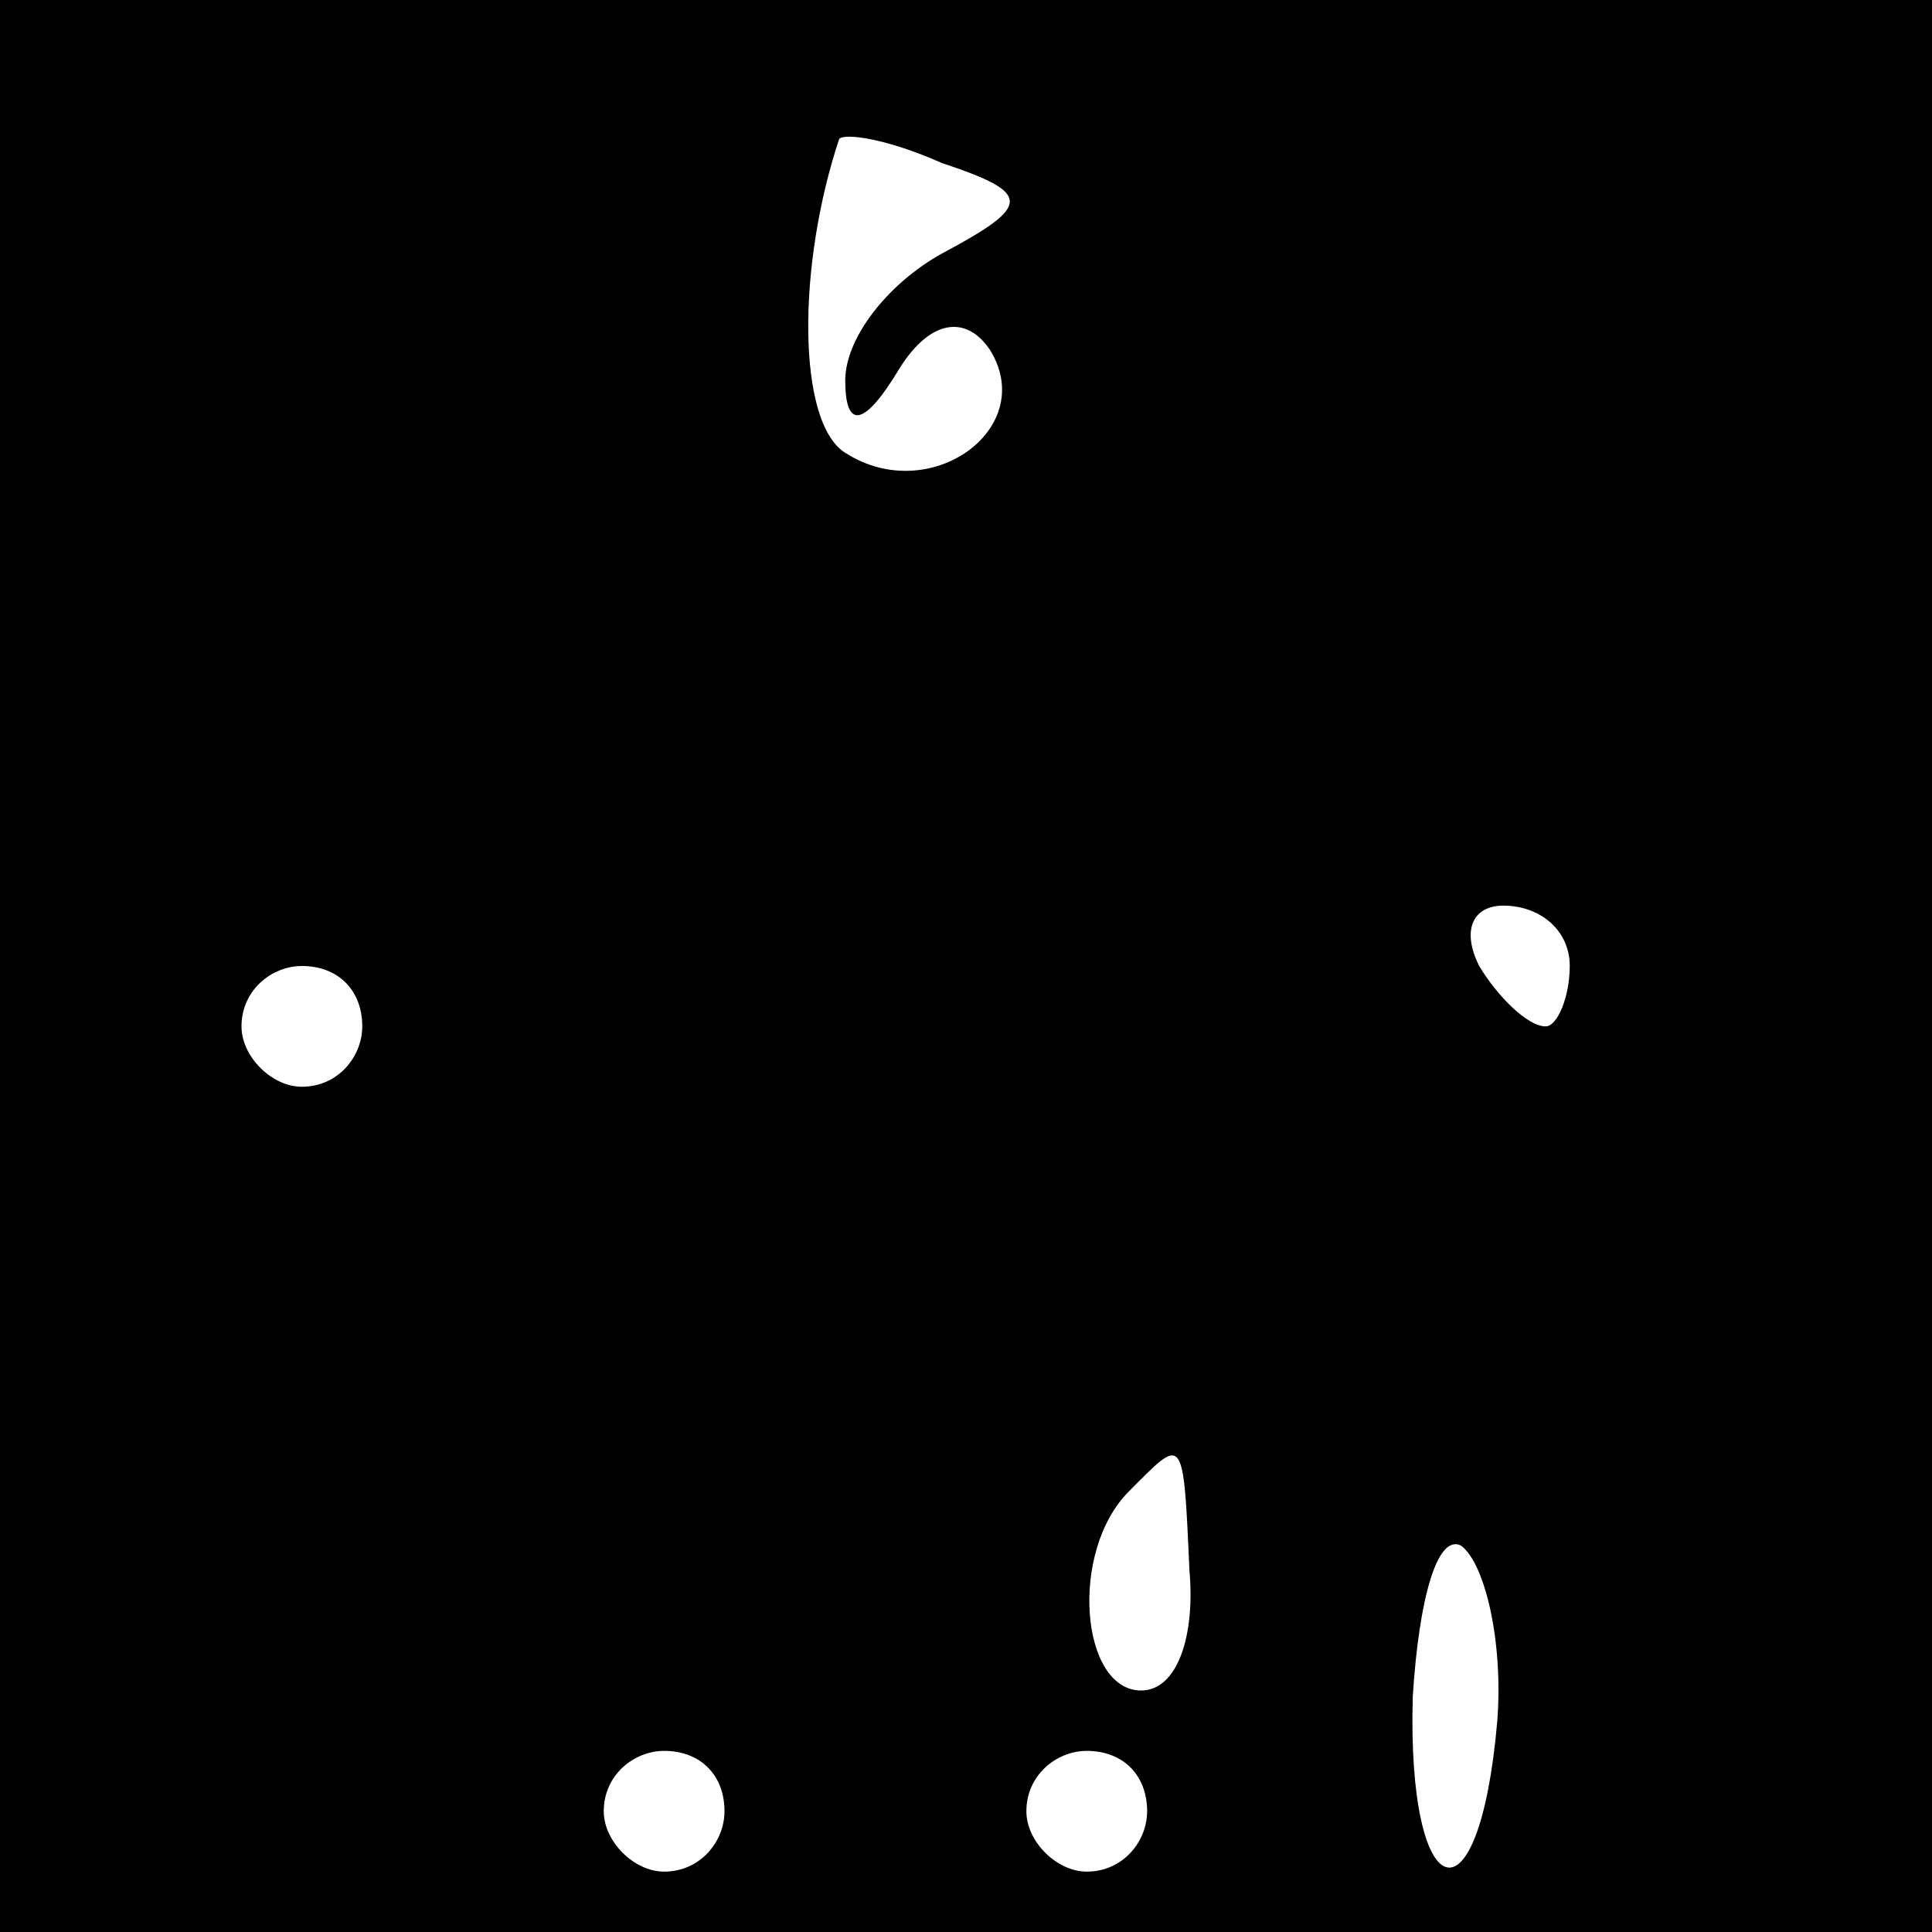 <?xml version="1.0" standalone="no"?>
<!DOCTYPE svg PUBLIC "-//W3C//DTD SVG 20010904//EN"
 "http://www.w3.org/TR/2001/REC-SVG-20010904/DTD/svg10.dtd">
<svg version="1.0" xmlns="http://www.w3.org/2000/svg"
 width="32pt" height="32pt" viewBox="0 0 32 32"
 preserveAspectRatio="xMidYMid meet">
<rect x="0" y="0" width="32" height="32" fill="#808080" stroke="none"/>
<g transform="translate(0,32) scale(0.1,-0.1)"
fill="#000000" stroke="none">
<path fill="#000000" stroke="none" d="M0 160 l0 -160 160 0 160 0 0 160 0
160 -160 0 -160 0 0 -160z"/>
<path fill="#ffffff" stroke="none" d="M156 278 c-9 -5 -16 -14 -16 -21 0 -8
3 -8 9 2 5 8 11 9 15 3 8 -13 -10 -26 -24 -17 -8 5 -8 31 -1 52 1 1 8 0 17 -4
15 -5 15 -7 0 -15z"/>
<path fill="#ffffff" stroke="none" d="M260 160 c0 -5 -2 -10 -4 -10 -3 0 -8
5 -11 10 -3 6 -1 10 4 10 6 0 11 -4 11 -10z"/>
<path fill="#ffffff" stroke="none" d="M60 150 c0 -5 -4 -10 -10 -10 -5 0 -10
5 -10 10 0 6 5 10 10 10 6 0 10 -4 10 -10z"/>
<path fill="#ffffff" stroke="none" d="M197 60 c1 -11 -2 -20 -8 -20 -10 0
-12 23 -2 33 9 9 9 10 10 -13z"/>
<path fill="#ffffff" stroke="none" d="M248 35 c-3 -35 -15 -31 -14 4 1 16 4
27 8 25 4 -3 7 -16 6 -29z"/>
<path fill="#ffffff" stroke="none" d="M120 20 c0 -5 -4 -10 -10 -10 -5 0 -10
5 -10 10 0 6 5 10 10 10 6 0 10 -4 10 -10z"/>
<path fill="#ffffff" stroke="none" d="M190 20 c0 -5 -4 -10 -10 -10 -5 0 -10
5 -10 10 0 6 5 10 10 10 6 0 10 -4 10 -10z"/>
</g>
</svg>
